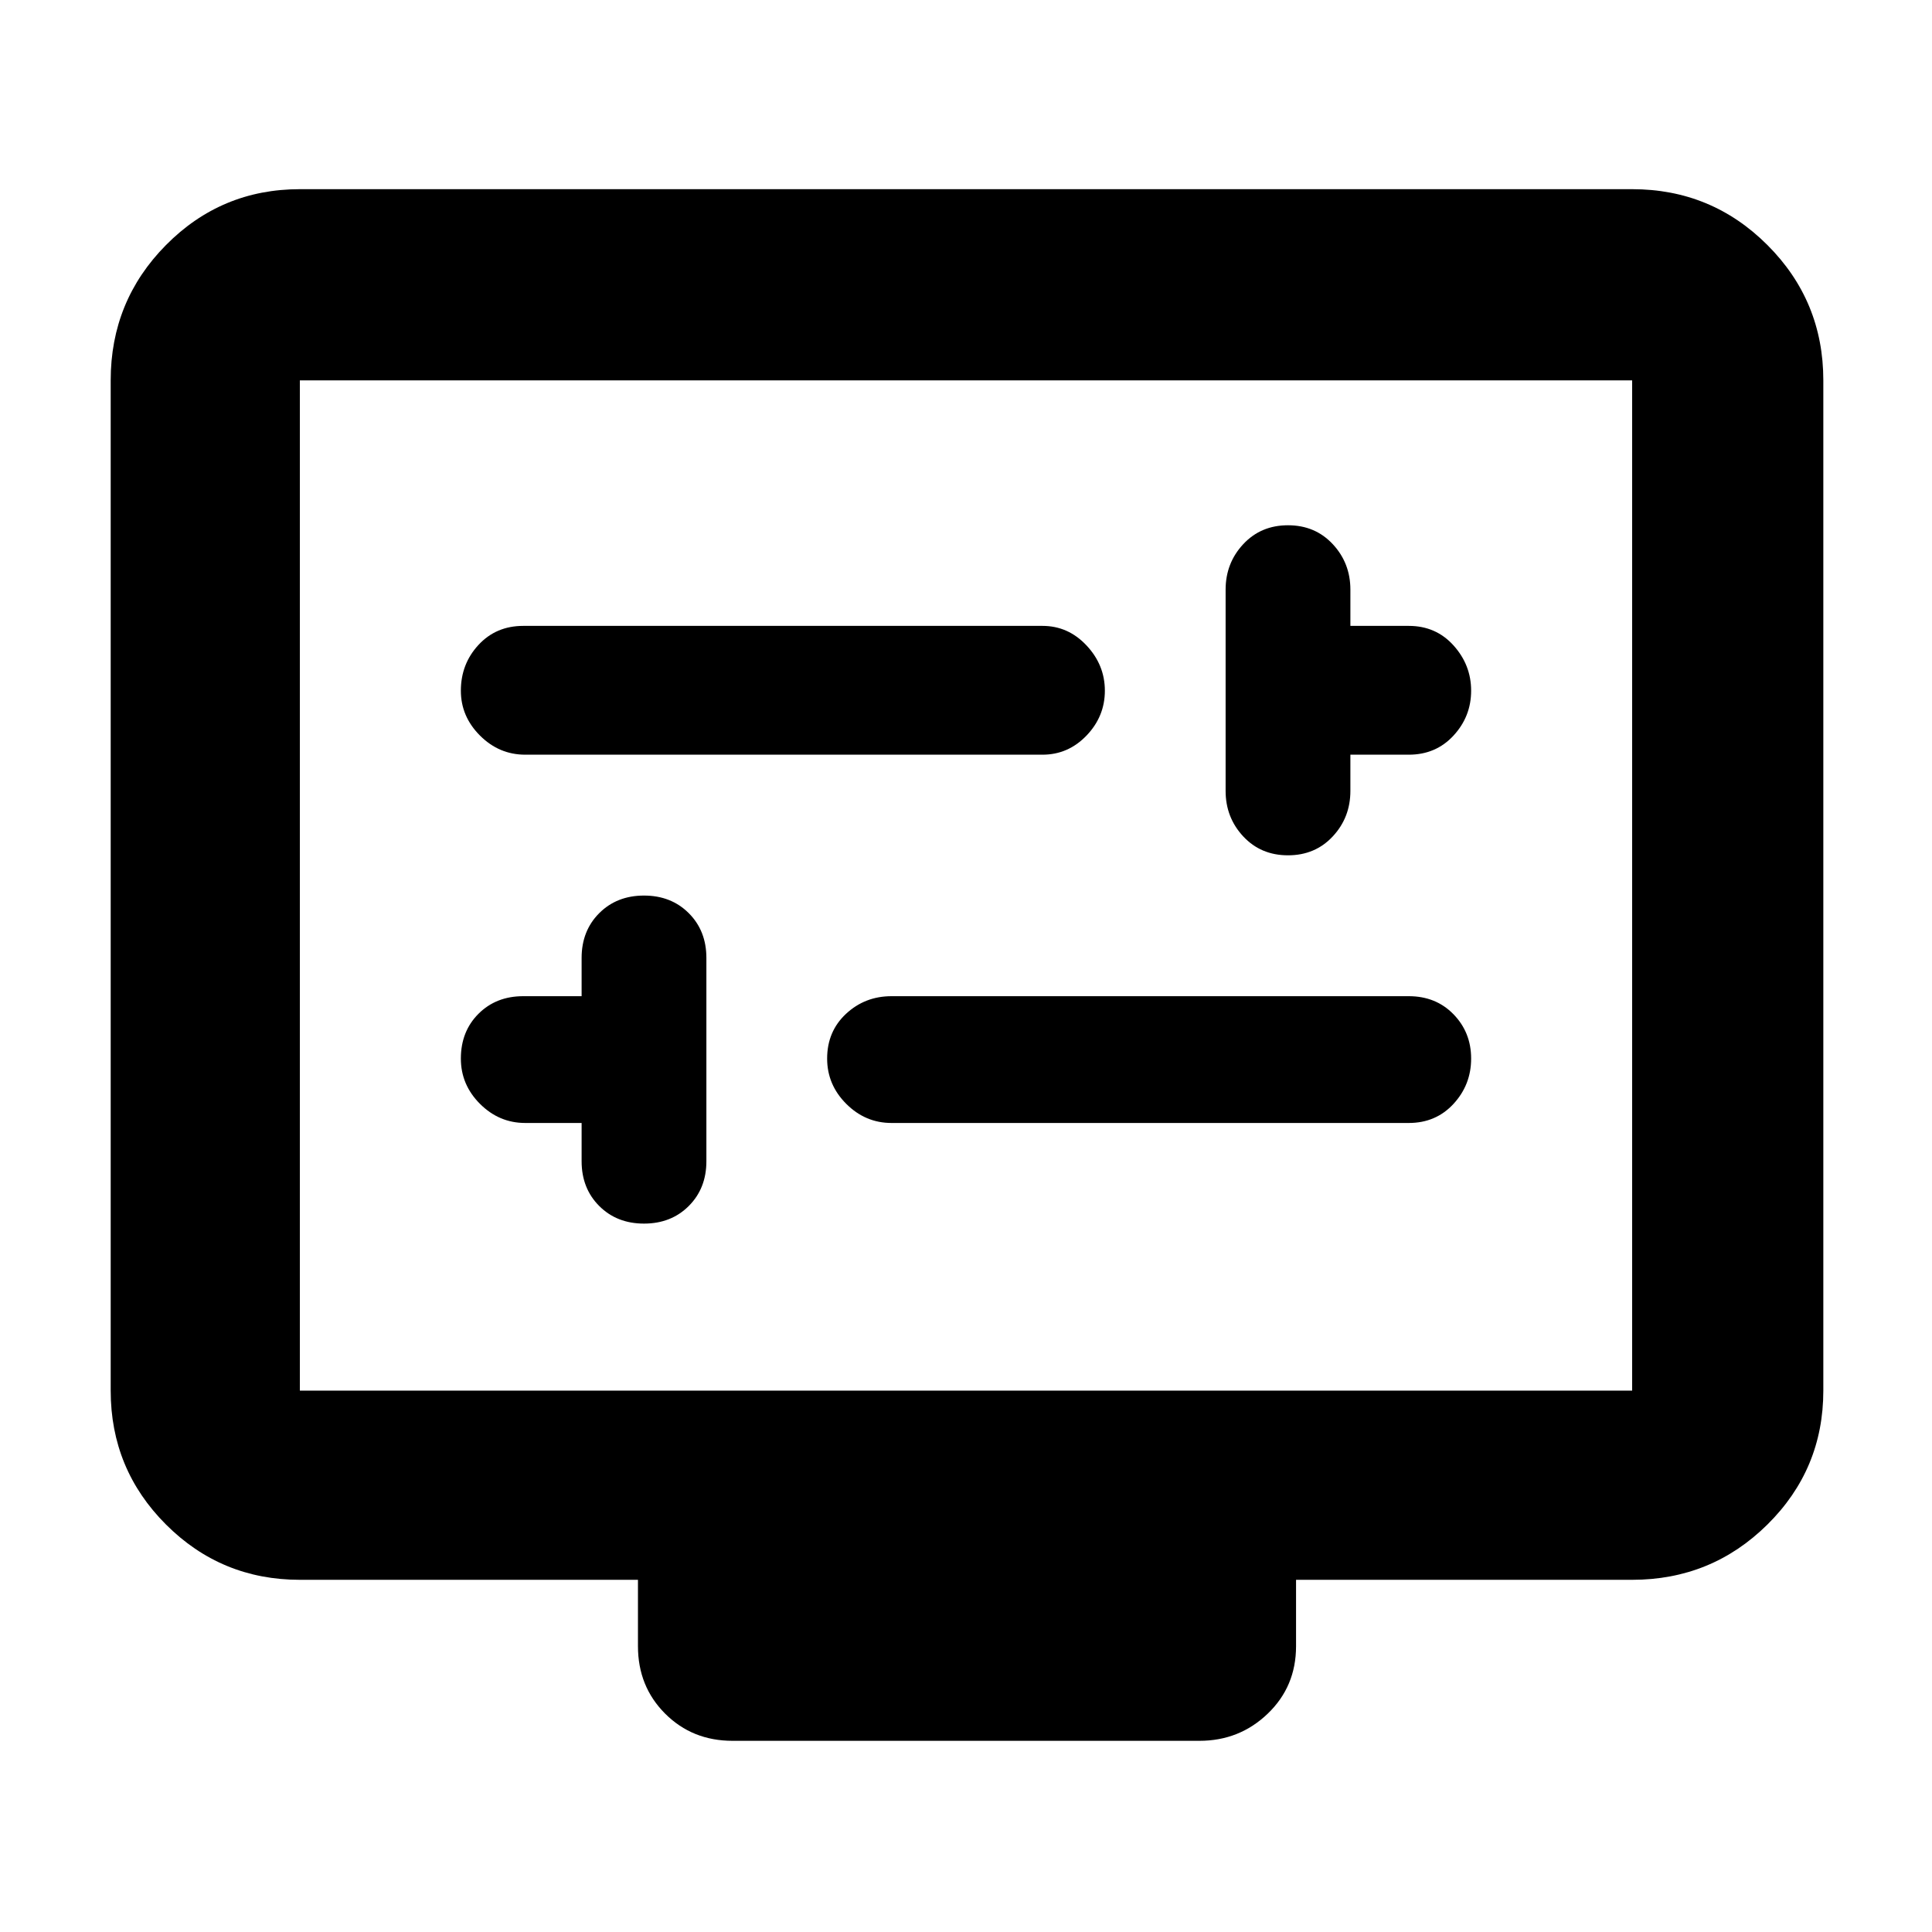 <svg xmlns="http://www.w3.org/2000/svg" height="48" viewBox="0 -960 960 960" width="48">
  <defs>
    <style type="text/css" id="current-color-scheme">.ColorScheme-Highlight { color:#000000; }</style>
  </defs><path class="ColorScheme-Highlight" fill="currentColor" d="M289-402v19q0 13.5 8.75 22.25T320-352q13.5 0 22.25-8.75T351-383v-101q0-13.5-8.75-22.25T320-515q-13.5 0-22.25 8.75T289-484v19h-29q-13.5 0-22.25 8.75T229-434q0 13 9.5 22.5T261-402h28Zm154 0h257q13.5 0 22.25-9.5T731-434q0-13-8.75-22T700-465H443q-13.2 0-22.6 8.75Q411-447.5 411-434q0 13 9.5 22.5T443-402Zm228-183h29q13.5 0 22.25-9.5t8.75-22.29q0-12.79-8.75-22.5T700-649h-29v-18q0-13.2-8.75-22.6Q653.5-699 640-699t-22.25 9.4Q609-680.2 609-667v100q0 13.2 8.75 22.6Q626.5-535 640-535t22.25-9.4Q671-553.8 671-567v-18Zm-410 0h257q12.77 0 21.88-9.5Q549-604 549-616.79t-9.12-22.5Q530.77-649 518-649H260q-13.5 0-22.25 9.46T229-616.79q0 12.79 9.5 22.29T261-585ZM149-175q-39.05 0-66.53-27.48Q55-229.95 55-269v-502q0-39.46 27.47-67.23Q109.95-866 149-866h662q39.46 0 67.23 27.77Q906-810.46 906-771v502q0 39.05-27.77 66.52Q850.46-175 811-175H644v33q0 20-14.06 33.5T596-95H364q-20 0-33.5-13.5T317-142v-33H149Zm0-94h662v-502H149v502Zm0 0v-502 502Z"/></svg>